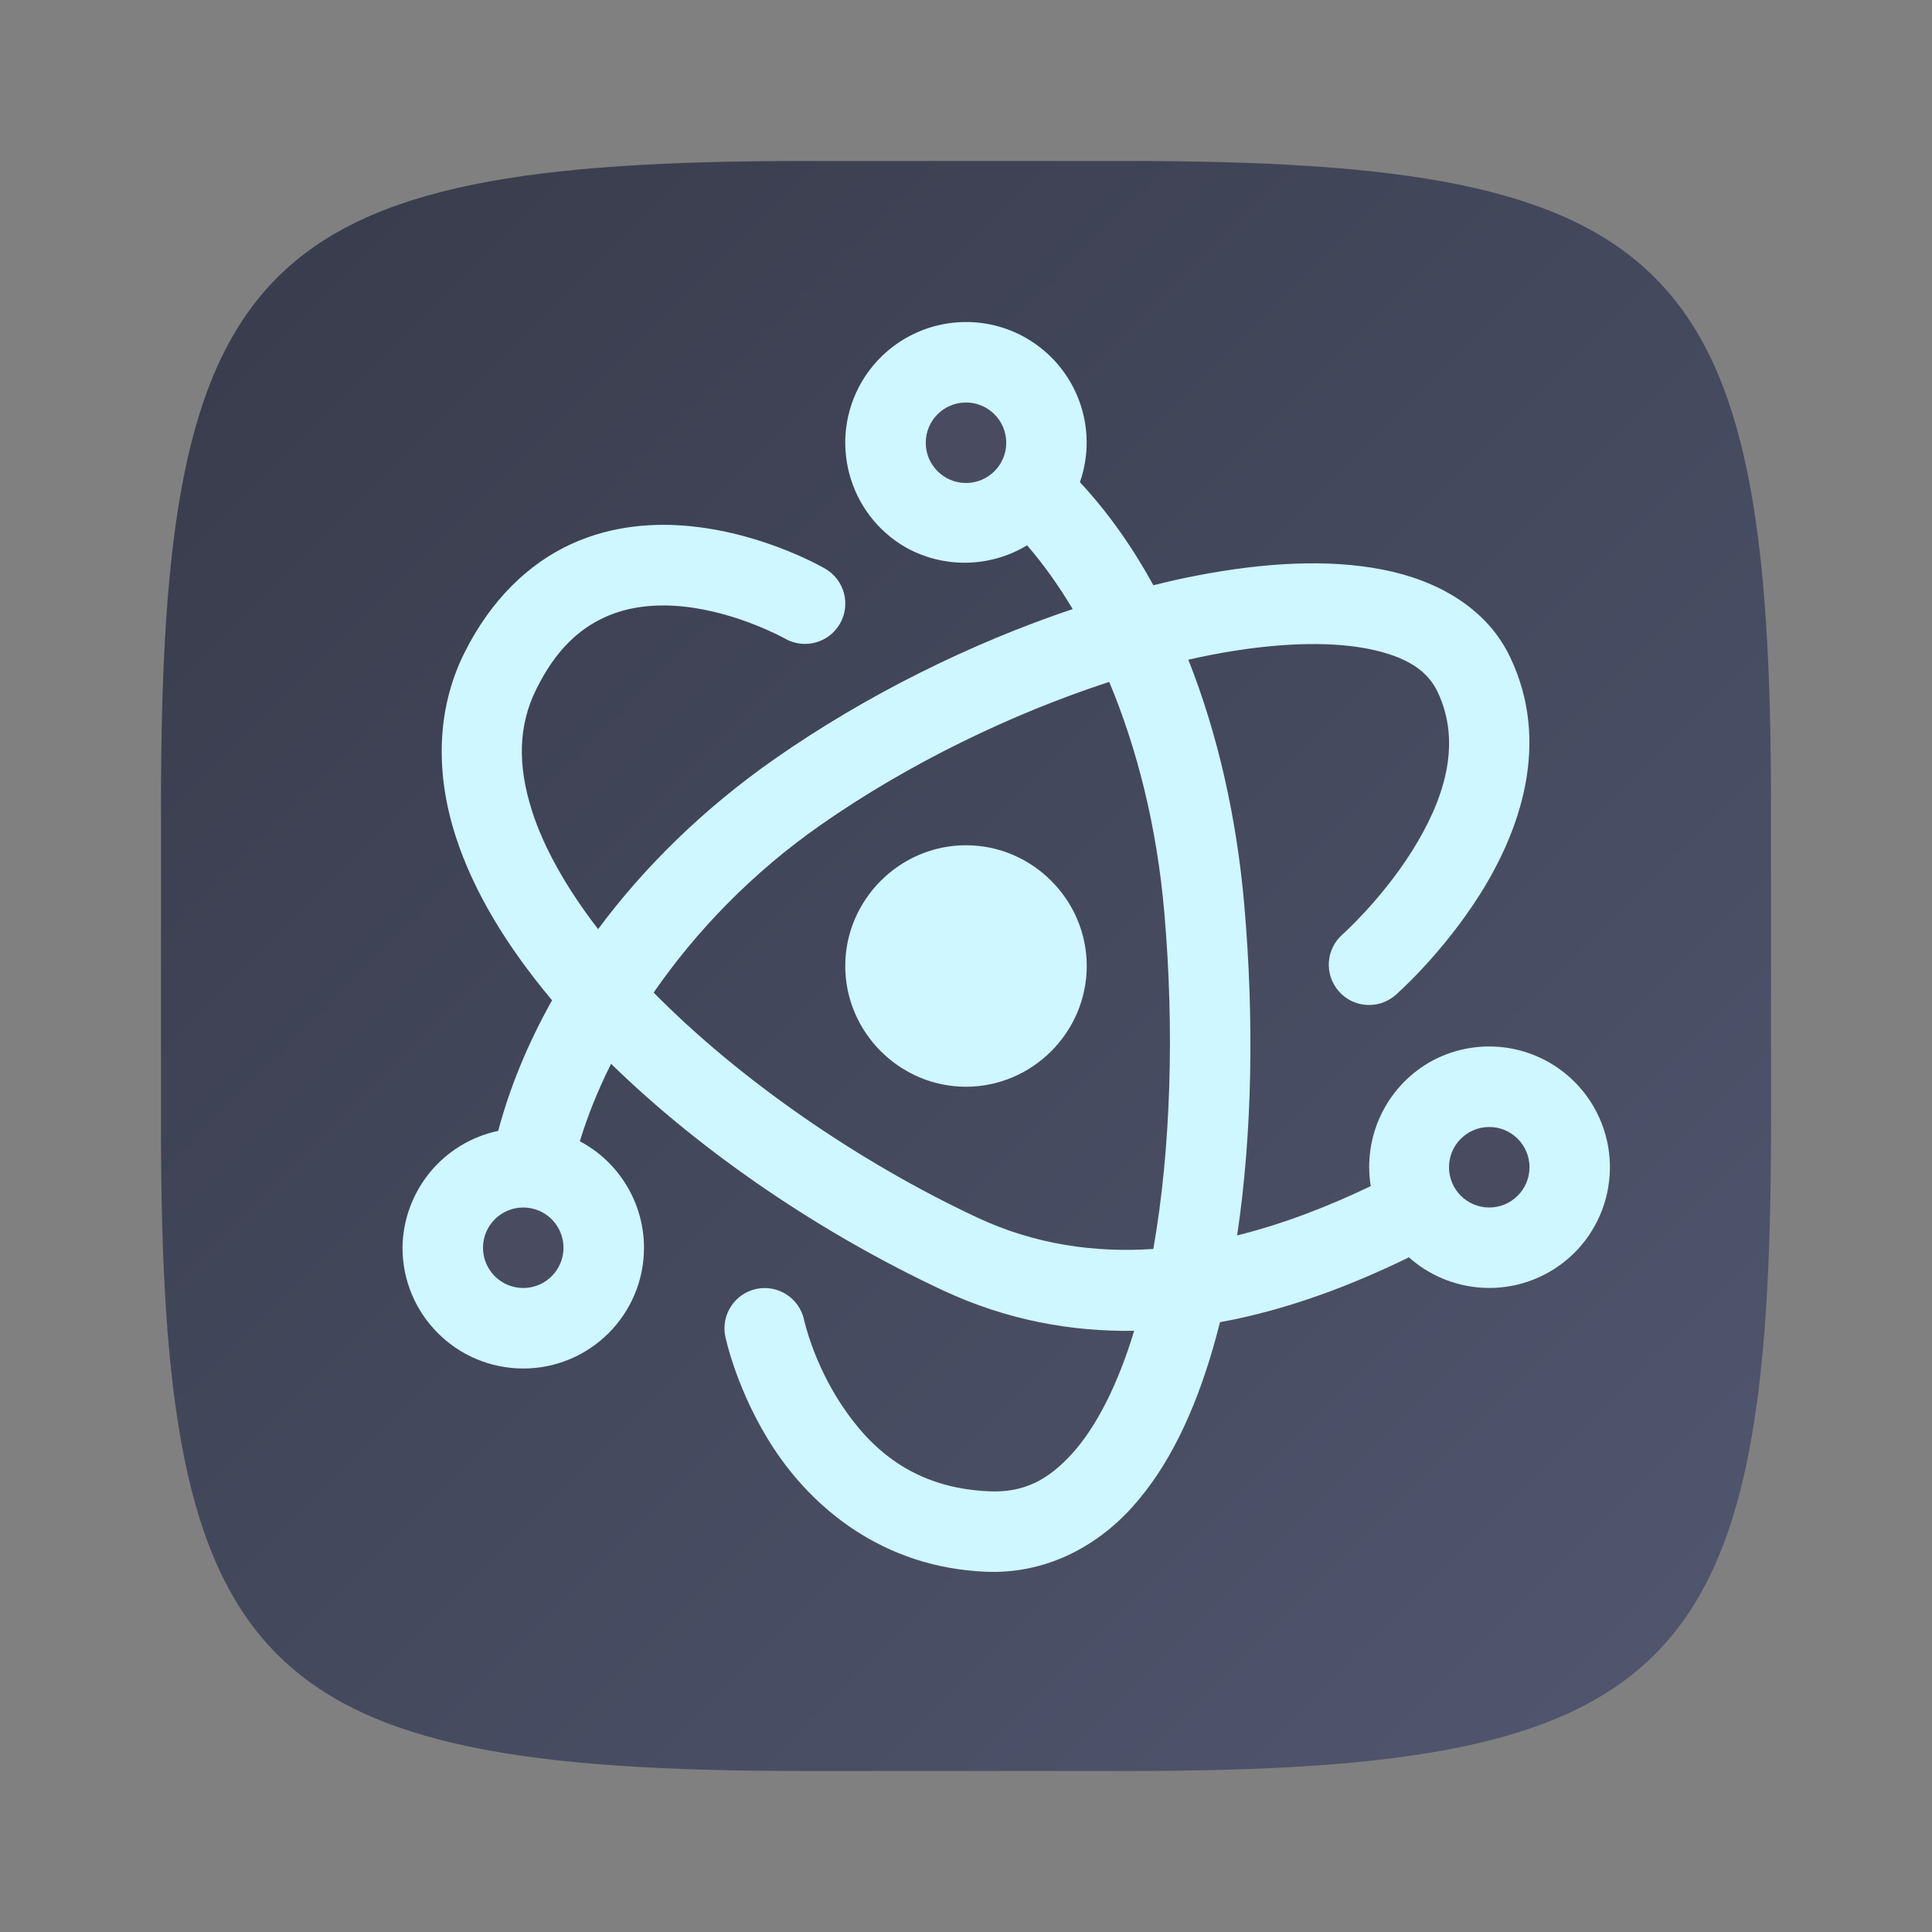 <?xml version="1.0" encoding="UTF-8" standalone="no"?>
<!-- Created with Inkscape (http://www.inkscape.org/) -->

<svg
   width="24"
   height="24"
   viewBox="0 0 24 24"
   version="1.1"
   id="svg5"
   inkscape:version="1.2.1 (9c6d41e410, 2022-07-14)"
   sodipodi:docname="electron.svg"
   xmlns:inkscape="http://www.inkscape.org/namespaces/inkscape"
   xmlns:sodipodi="http://sodipodi.sourceforge.net/DTD/sodipodi-0.dtd"
   xmlns:xlink="http://www.w3.org/1999/xlink"
   xmlns="http://www.w3.org/2000/svg"
   xmlns:svg="http://www.w3.org/2000/svg">
  <rect x="0" y="0" width="24" height="24" fill="#808080" stroke="none"/>
  <sodipodi:namedview
     id="namedview7"
     pagecolor="#ffffff"
     bordercolor="#000000"
     borderopacity="0.25"
     inkscape:showpageshadow="2"
     inkscape:pageopacity="0.0"
     inkscape:pagecheckerboard="0"
     inkscape:deskcolor="#d1d1d1"
     inkscape:document-units="px"
     showgrid="false"
     inkscape:zoom="34.5"
     inkscape:cx="12"
     inkscape:cy="12"
     inkscape:window-width="1920"
     inkscape:window-height="1008"
     inkscape:window-x="0"
     inkscape:window-y="0"
     inkscape:window-maximized="1"
     inkscape:current-layer="svg5"
     showguides="true" />
  <defs
     id="defs2">
    <linearGradient
       inkscape:collect="always"
       xlink:href="#linearGradient3800"
       id="linearGradient3500"
       x1="2"
       y1="2"
       x2="28.667"
       y2="28.667"
       gradientUnits="userSpaceOnUse"
       gradientTransform="matrix(0.75,0,0,0.75,0.5,0.5)" />
    <linearGradient
       inkscape:collect="always"
       id="linearGradient3800">
      <stop
         style="stop-color:#373b4a;stop-opacity:1;"
         offset="0"
         id="stop3796" />
      <stop
         style="stop-color:#525670;stop-opacity:1;"
         offset="1"
         id="stop3798" />
    </linearGradient>
  </defs>
  <path
     id="path530"
     style="fill:url(#linearGradient3500);fill-opacity:1;stroke-width:0.75;stroke-linecap:round;stroke-linejoin:round"
     d="M 10,2 C 3.174,2 2,3.205 2,10 v 4 c 0,6.795 1.174,8 8,8 h 4 c 6.826,0 8,-1.205 8,-8 V 10 C 22,3.205 20.826,2 14,2 Z"
     sodipodi:nodetypes="sssssssss" />
  <path
     d="m 11.93,4.002 c -0.51,0.024 -0.973,0.306 -1.229,0.748 -0.414,0.717 -0.168,1.635 0.549,2.049 0.471,0.264 1.047,0.254 1.509,-0.025 0.201,0.233 0.391,0.498 0.566,0.792 -1.261,0.424 -2.561,1.065 -3.699,1.86 C 8.742,10.043 8.004,10.769 7.43,11.542 7.042,11.039 6.758,10.538 6.61,10.077 6.427,9.504 6.437,9.013 6.664,8.557 c 0.249,-0.5 0.54,-0.747 0.846,-0.888 0.306,-0.141 0.648,-0.169 0.984,-0.134 0.673,0.071 1.256,0.397 1.256,0.397 0.239,0.138 0.546,0.056 0.684,-0.184 0.138,-0.239 0.056,-0.546 -0.184,-0.684 0,0 -0.725,-0.428 -1.651,-0.525 -0.463,-0.049 -0.994,-0.015 -1.507,0.221 -0.513,0.236 -0.988,0.678 -1.323,1.35 -0.357,0.716 -0.353,1.516 -0.111,2.271 0.226,0.706 0.652,1.391 1.2,2.045 -0.301,0.536 -0.526,1.083 -0.669,1.622 C 5.501,14.194 5.008,14.797 5,15.5 c 0,0.828 0.672,1.5 1.5,1.5 0.828,0 1.5,-0.672 1.5,-1.5 -6.51e-4,-0.554 -0.307,-1.063 -0.797,-1.323 0.096,-0.314 0.225,-0.637 0.388,-0.962 1.152,1.124 2.633,2.118 4.124,2.815 0.798,0.373 1.6,0.513 2.374,0.502 -0.199,0.659 -0.466,1.187 -0.765,1.519 -0.309,0.343 -0.613,0.491 -1.029,0.475 -0.955,-0.038 -1.486,-0.538 -1.84,-1.072 -0.354,-0.534 -0.466,-1.056 -0.466,-1.056 -0.057,-0.27 -0.322,-0.443 -0.592,-0.387 -0.27,0.057 -0.443,0.322 -0.387,0.592 0,0 0.143,0.696 0.61,1.402 0.468,0.706 1.325,1.468 2.635,1.52 0.716,0.028 1.354,-0.296 1.812,-0.805 0.458,-0.509 0.773,-1.189 1.001,-1.972 0.031,-0.106 0.059,-0.214 0.087,-0.323 0.856,-0.157 1.653,-0.467 2.347,-0.806 0.483,0.43 1.187,0.503 1.747,0.18 0.717,-0.414 0.963,-1.331 0.549,-2.049 -0.274,-0.475 -0.786,-0.763 -1.334,-0.75 -0.251,0.006 -0.497,0.075 -0.715,0.201 -0.533,0.314 -0.82,0.922 -0.721,1.533 -0.512,0.246 -1.073,0.467 -1.66,0.613 0.191,-1.274 0.21,-2.7 0.09,-4.094 -0.096,-1.11 -0.335,-2.146 -0.696,-3.058 0.099,-0.023 0.197,-0.043 0.294,-0.062 0.761,-0.147 1.441,-0.171 1.93,-0.075 0.489,0.095 0.747,0.275 0.871,0.534 0.313,0.654 0.073,1.359 -0.312,1.973 -0.385,0.614 -0.868,1.043 -0.868,1.043 -0.208,0.182 -0.228,0.498 -0.046,0.706 0.182,0.208 0.498,0.228 0.706,0.046 0,0 0.582,-0.508 1.056,-1.264 0.474,-0.756 0.883,-1.855 0.365,-2.936 -0.291,-0.608 -0.902,-0.951 -1.581,-1.084 -0.679,-0.133 -1.464,-0.089 -2.311,0.074 -0.177,0.034 -0.357,0.075 -0.538,0.12 -0.265,-0.482 -0.57,-0.913 -0.913,-1.28 C 13.652,5.312 13.373,4.561 12.75,4.201 12.501,4.057 12.217,3.988 11.93,4.002 Z m 1.849,4.469 c 0.348,0.83 0.593,1.803 0.685,2.869 0.125,1.444 0.082,2.933 -0.137,4.175 -0.723,0.048 -1.465,-0.052 -2.187,-0.39 -1.464,-0.685 -2.947,-1.705 -4.02,-2.795 0.521,-0.754 1.215,-1.482 2.079,-2.085 1.091,-0.762 2.373,-1.381 3.58,-1.774 z M 12,10.5 c -0.823,0 -1.5,0.677 -1.5,1.5 0,0.823 0.677,1.5 1.5,1.5 0.823,0 1.5,-0.677 1.5,-1.5 0,-0.823 -0.677,-1.5 -1.5,-1.5 z"
     style="color:#000000;fill:#cff7ff;stroke-width:0.5;stroke-linecap:round"
     id="path1657" />
  <path
     d="m 12,5 c -0.276,0 -0.5,0.224 -0.5,0.5 0,0.276 0.224,0.5 0.5,0.5 0.276,0 0.5,-0.224 0.5,-0.5 0,-0.276 -0.224,-0.5 -0.5,-0.5 z m 6.5,9 c -0.276,0 -0.5,0.224 -0.5,0.5 0,0.276 0.224,0.5 0.5,0.5 0.276,0 0.5,-0.224 0.5,-0.5 0,-0.276 -0.224,-0.5 -0.5,-0.5 z m -12,1 c -0.276,0 -0.5,0.224 -0.5,0.5 0,0.276 0.224,0.5 0.5,0.5 C 6.776,16 7,15.776 7,15.5 c 0,-0.276 -0.224,-0.5 -0.5,-0.5 z"
     style="fill:#494c60;stroke-width:0.5"
     id="path1740" />
</svg>
